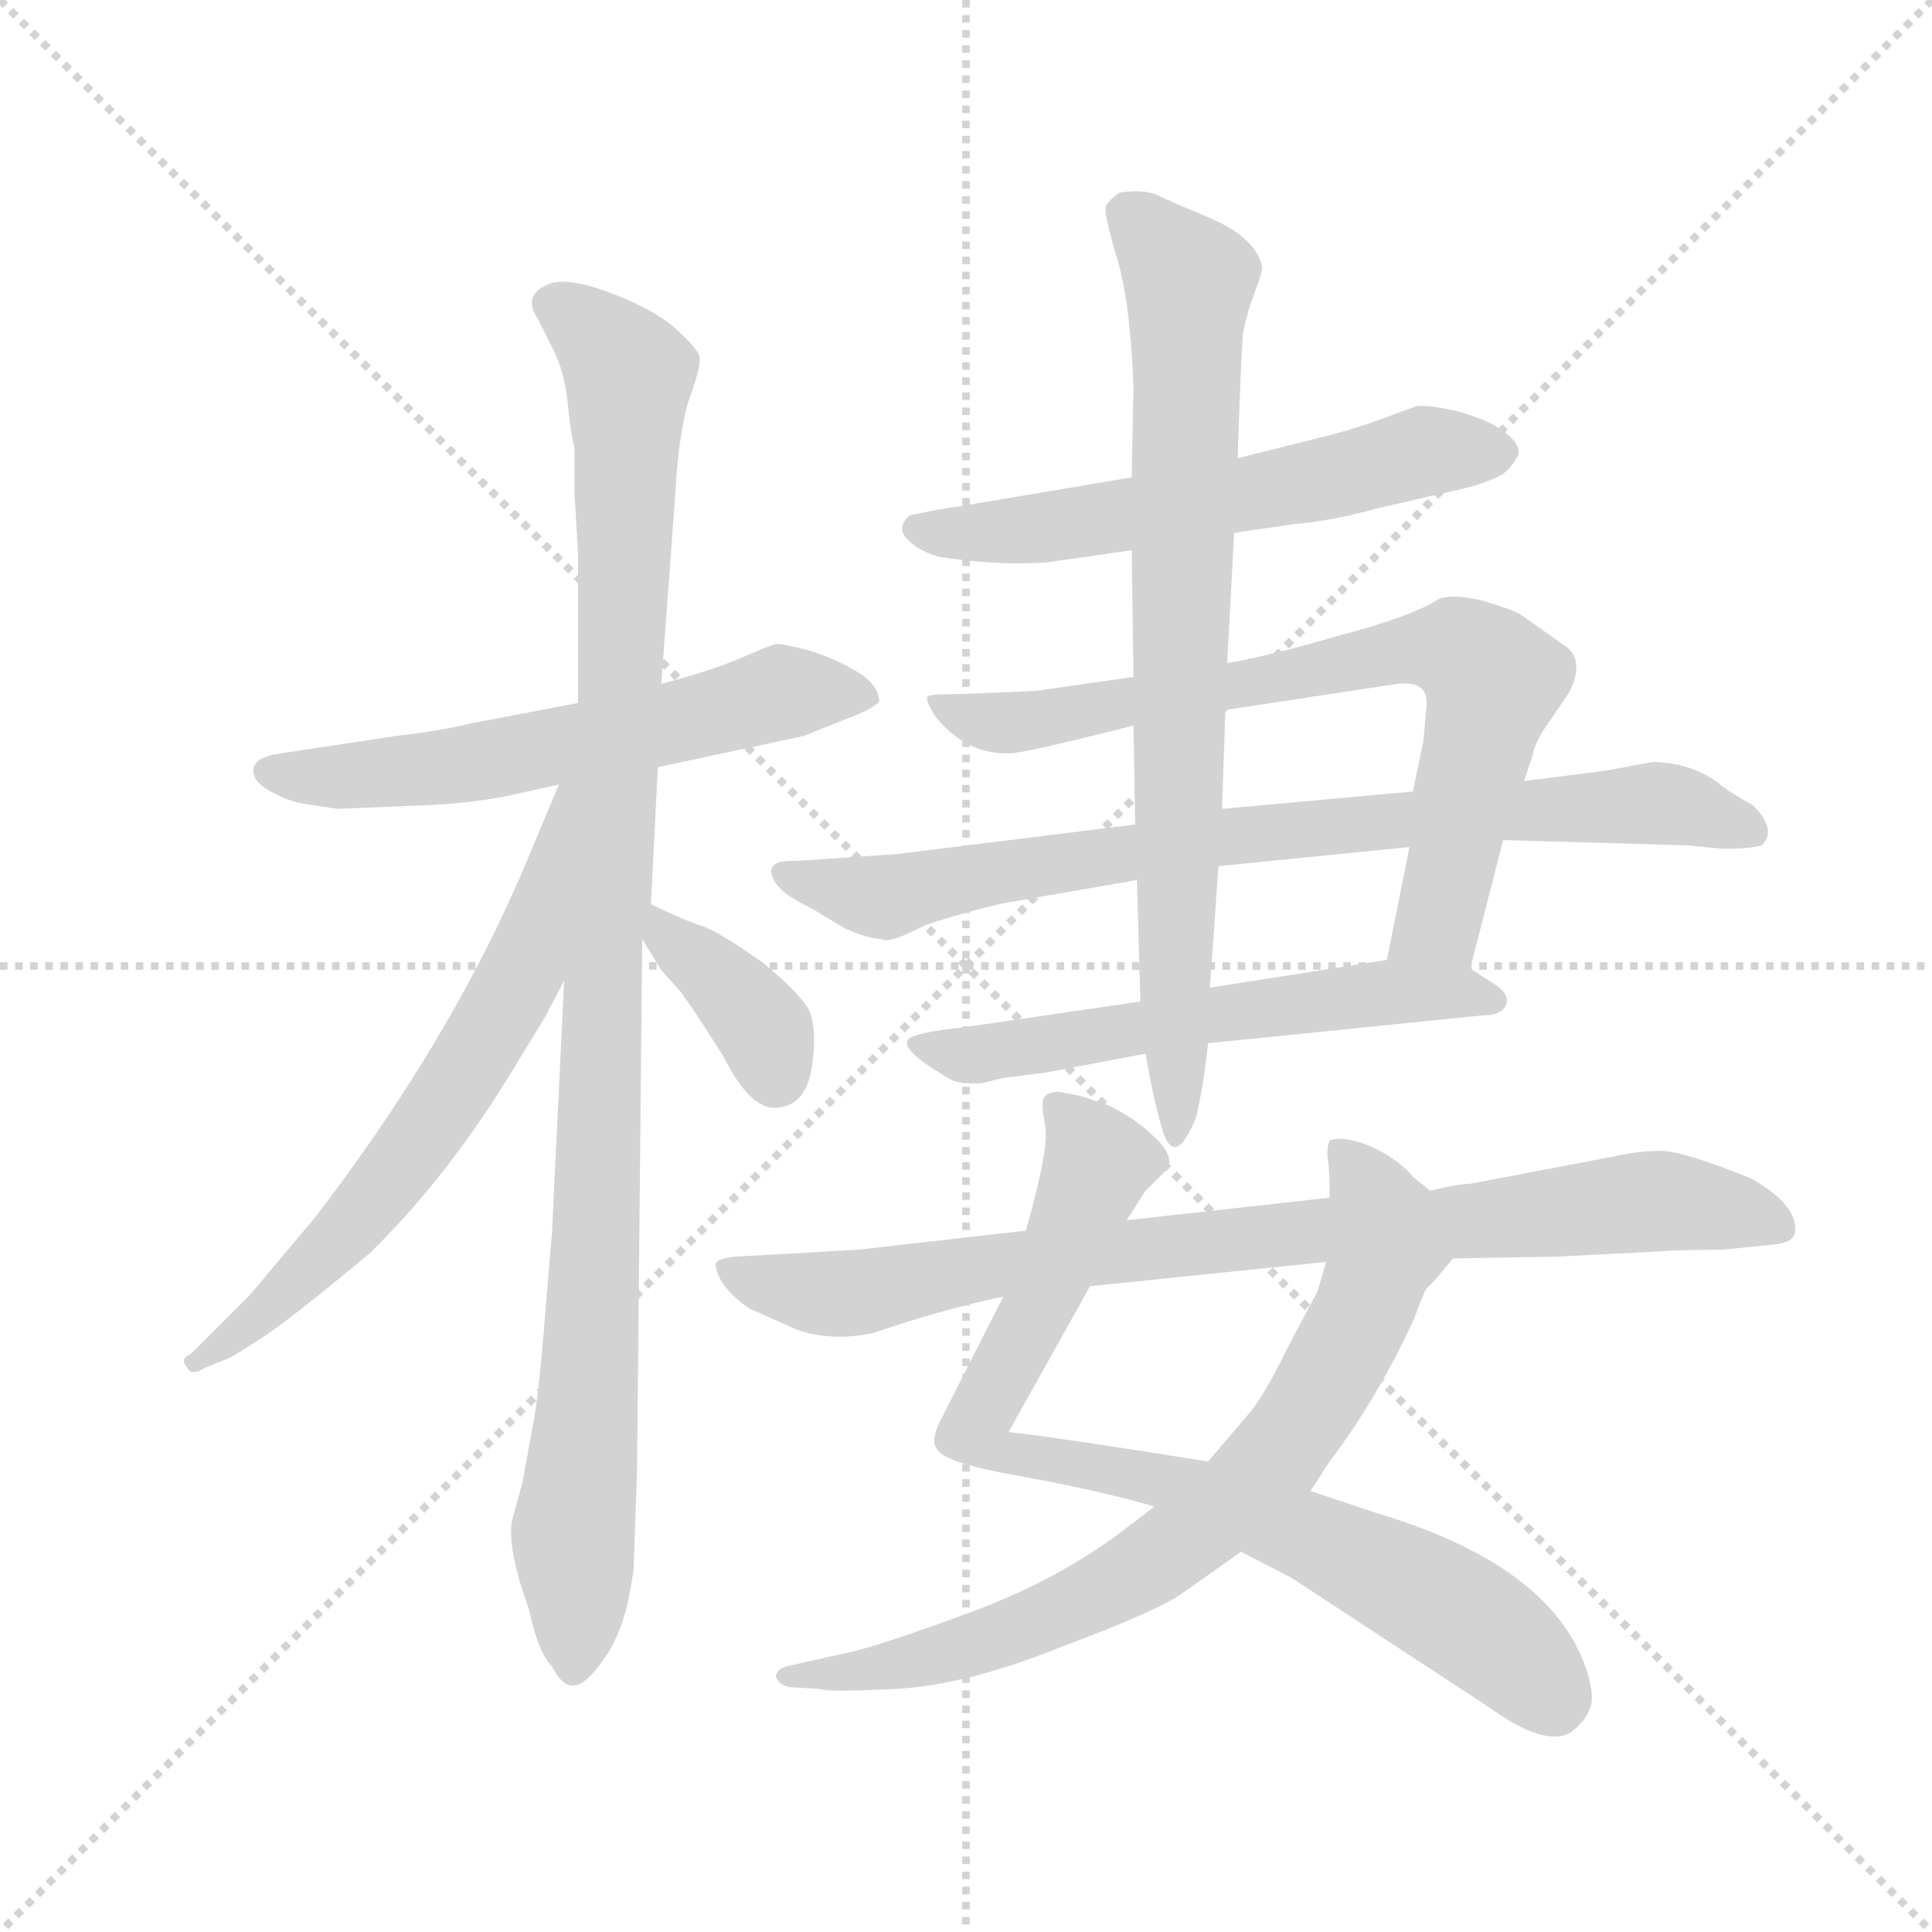 <svg version="1.1" viewBox="0 0 1024 1024" xmlns="http://www.w3.org/2000/svg">
  <g stroke="lightgray" stroke-dasharray="1,1" stroke-width="1" transform="scale(4, 4)">
    <line x1="0" y1="0" x2="256" y2="256"></line>
    <line x1="256" y1="0" x2="0" y2="256"></line>
    <line x1="128" y1="0" x2="128" y2="256"></line>
    <line x1="0" y1="128" x2="256" y2="128"></line>
  </g>
  <g transform="scale(0.92, -0.92) translate(60, -850)">
    <style type="text/css">
      
        @keyframes keyframes0 {
          from {
            stroke: blue;
            stroke-dashoffset: 603;
            stroke-width: 128;
          }
          66% {
            animation-timing-function: step-end;
            stroke: blue;
            stroke-dashoffset: 0;
            stroke-width: 128;
          }
          to {
            stroke: black;
            stroke-width: 1024;
          }
        }
        #make-me-a-hanzi-animation-0 {
          animation: keyframes0 0.741s both;
          animation-delay: 0s;
          animation-timing-function: linear;
        }
      
        @keyframes keyframes1 {
          from {
            stroke: blue;
            stroke-dashoffset: 1061;
            stroke-width: 128;
          }
          78% {
            animation-timing-function: step-end;
            stroke: blue;
            stroke-dashoffset: 0;
            stroke-width: 128;
          }
          to {
            stroke: black;
            stroke-width: 1024;
          }
        }
        #make-me-a-hanzi-animation-1 {
          animation: keyframes1 1.113s both;
          animation-delay: 0.741s;
          animation-timing-function: linear;
        }
      
        @keyframes keyframes2 {
          from {
            stroke: blue;
            stroke-dashoffset: 658;
            stroke-width: 128;
          }
          68% {
            animation-timing-function: step-end;
            stroke: blue;
            stroke-dashoffset: 0;
            stroke-width: 128;
          }
          to {
            stroke: black;
            stroke-width: 1024;
          }
        }
        #make-me-a-hanzi-animation-2 {
          animation: keyframes2 0.785s both;
          animation-delay: 1.854s;
          animation-timing-function: linear;
        }
      
        @keyframes keyframes3 {
          from {
            stroke: blue;
            stroke-dashoffset: 372;
            stroke-width: 128;
          }
          55% {
            animation-timing-function: step-end;
            stroke: blue;
            stroke-dashoffset: 0;
            stroke-width: 128;
          }
          to {
            stroke: black;
            stroke-width: 1024;
          }
        }
        #make-me-a-hanzi-animation-3 {
          animation: keyframes3 0.553s both;
          animation-delay: 2.64s;
          animation-timing-function: linear;
        }
      
        @keyframes keyframes4 {
          from {
            stroke: blue;
            stroke-dashoffset: 590;
            stroke-width: 128;
          }
          66% {
            animation-timing-function: step-end;
            stroke: blue;
            stroke-dashoffset: 0;
            stroke-width: 128;
          }
          to {
            stroke: black;
            stroke-width: 1024;
          }
        }
        #make-me-a-hanzi-animation-4 {
          animation: keyframes4 0.73s both;
          animation-delay: 3.192s;
          animation-timing-function: linear;
        }
      
        @keyframes keyframes5 {
          from {
            stroke: blue;
            stroke-dashoffset: 759;
            stroke-width: 128;
          }
          71% {
            animation-timing-function: step-end;
            stroke: blue;
            stroke-dashoffset: 0;
            stroke-width: 128;
          }
          to {
            stroke: black;
            stroke-width: 1024;
          }
        }
        #make-me-a-hanzi-animation-5 {
          animation: keyframes5 0.868s both;
          animation-delay: 3.923s;
          animation-timing-function: linear;
        }
      
        @keyframes keyframes6 {
          from {
            stroke: blue;
            stroke-dashoffset: 820;
            stroke-width: 128;
          }
          73% {
            animation-timing-function: step-end;
            stroke: blue;
            stroke-dashoffset: 0;
            stroke-width: 128;
          }
          to {
            stroke: black;
            stroke-width: 1024;
          }
        }
        #make-me-a-hanzi-animation-6 {
          animation: keyframes6 0.917s both;
          animation-delay: 4.79s;
          animation-timing-function: linear;
        }
      
        @keyframes keyframes7 {
          from {
            stroke: blue;
            stroke-dashoffset: 589;
            stroke-width: 128;
          }
          66% {
            animation-timing-function: step-end;
            stroke: blue;
            stroke-dashoffset: 0;
            stroke-width: 128;
          }
          to {
            stroke: black;
            stroke-width: 1024;
          }
        }
        #make-me-a-hanzi-animation-7 {
          animation: keyframes7 0.729s both;
          animation-delay: 5.708s;
          animation-timing-function: linear;
        }
      
        @keyframes keyframes8 {
          from {
            stroke: blue;
            stroke-dashoffset: 798;
            stroke-width: 128;
          }
          72% {
            animation-timing-function: step-end;
            stroke: blue;
            stroke-dashoffset: 0;
            stroke-width: 128;
          }
          to {
            stroke: black;
            stroke-width: 1024;
          }
        }
        #make-me-a-hanzi-animation-8 {
          animation: keyframes8 0.899s both;
          animation-delay: 6.437s;
          animation-timing-function: linear;
        }
      
        @keyframes keyframes9 {
          from {
            stroke: blue;
            stroke-dashoffset: 843;
            stroke-width: 128;
          }
          73% {
            animation-timing-function: step-end;
            stroke: blue;
            stroke-dashoffset: 0;
            stroke-width: 128;
          }
          to {
            stroke: black;
            stroke-width: 1024;
          }
        }
        #make-me-a-hanzi-animation-9 {
          animation: keyframes9 0.936s both;
          animation-delay: 7.336s;
          animation-timing-function: linear;
        }
      
        @keyframes keyframes10 {
          from {
            stroke: blue;
            stroke-dashoffset: 773;
            stroke-width: 128;
          }
          72% {
            animation-timing-function: step-end;
            stroke: blue;
            stroke-dashoffset: 0;
            stroke-width: 128;
          }
          to {
            stroke: black;
            stroke-width: 1024;
          }
        }
        #make-me-a-hanzi-animation-10 {
          animation: keyframes10 0.879s both;
          animation-delay: 8.272s;
          animation-timing-function: linear;
        }
      
        @keyframes keyframes11 {
          from {
            stroke: blue;
            stroke-dashoffset: 867;
            stroke-width: 128;
          }
          74% {
            animation-timing-function: step-end;
            stroke: blue;
            stroke-dashoffset: 0;
            stroke-width: 128;
          }
          to {
            stroke: black;
            stroke-width: 1024;
          }
        }
        #make-me-a-hanzi-animation-11 {
          animation: keyframes11 0.956s both;
          animation-delay: 9.151s;
          animation-timing-function: linear;
        }
      
    </style>
    
      <path d="M 319 408 L 403 426 L 428 436 Q 439 440 443 443 Q 448 446 446 448 Q 446 454 437 461 Q 423 470 407 475 Q 392 479 387 479 Q 383 478 367 471 Q 351 464 321 456 L 273 445 L 210 433 Q 194 429 168 426 L 102 416 Q 87 414 86 407 Q 85 400 96 394 Q 107 388 115 387 L 134 384 L 183 386 Q 209 387 230 391 L 262 398 L 319 408 Z" fill="lightgray"></path>
    
      <path d="M 305 -55 L 307 3 L 310 309 L 315 329 L 319 408 L 321 456 L 329 565 Q 331 601 337 620 Q 344 639 343 644 Q 343 648 331 659 Q 320 670 295 680 Q 270 690 258 687 Q 240 681 250 666 L 258 650 Q 265 637 267 618 Q 269 599 271 592 L 271 565 L 273 532 L 273 445 L 265 285 L 258 140 L 253 80 Q 250 44 247 29 L 241 -4 L 235 -26 Q 232 -42 245 -78 Q 250 -102 258 -110 Q 264 -122 271 -121 Q 278 -120 287 -107 Q 297 -94 302 -72 L 305 -55 Z" fill="lightgray"></path>
    
      <path d="M 262 398 L 241 348 Q 198 248 121 148 L 84 104 L 50 70 Q 43 67 48 62 Q 50 57 58 62 L 73 68 L 89 78 Q 105 88 153 128 Q 196 170 232 228 L 254 264 L 265 285 C 339 427 274 426 262 398 Z" fill="lightgray"></path>
    
      <path d="M 310 309 L 321 291 L 330 281 Q 335 276 357 241 Q 373 209 389 212 Q 405 214 408 237 Q 411 260 405 270 Q 399 279 380 295 Q 356 312 346 316 Q 336 319 315 329 C 291 340 294 335 310 309 Z" fill="lightgray"></path>
    
      <path d="M 651 543 L 685 548 Q 708 550 733 557 L 785 569 Q 797 572 806 577 Q 813 583 815 589 Q 815 596 804 603 Q 797 608 780 613 Q 763 617 756 616 L 737 609 Q 718 602 697 597 L 653 586 L 592 575 L 491 558 Q 482 557 464 553 Q 456 546 463 539 Q 470 532 482 529 Q 516 524 543 526 L 592 533 L 651 543 Z" fill="lightgray"></path>
    
      <path d="M 752 362 L 739 297 C 733 268 780 263 787 292 L 806 366 L 818 400 L 823 415 Q 824 421 829 429 L 844 451 Q 854 471 840 479 L 816 496 Q 811 499 794 504 Q 777 508 769 505 Q 754 495 712 484 Q 671 472 647 468 L 593 460 L 537 452 Q 495 450 484 450 Q 474 450 474 448 Q 474 445 479 437 Q 497 415 522 416 Q 530 416 593 432 L 646 441 L 745 456 Q 762 458 762 445 L 760 423 L 754 394 L 752 362 Z" fill="lightgray"></path>
    
      <path d="M 642 351 L 752 362 L 806 366 L 912 363 L 932 361 Q 949 361 955 363 Q 964 372 950 386 Q 934 395 930 399 Q 913 411 892 411 L 865 406 L 818 400 L 754 394 L 644 384 L 594 375 L 457 358 L 399 354 Q 378 355 387 341 Q 392 334 407 327 L 427 315 Q 441 309 448 309 Q 452 306 473 317 Q 497 325 520 330 L 595 343 L 642 351 Z" fill="lightgray"></path>
    
      <path d="M 739 297 L 637 281 L 597 273 L 494 258 Q 466 255 463 251 Q 460 246 475 236 L 486 229 Q 492 225 506 226 L 518 229 L 542 232 L 600 243 L 636 249 L 794 265 Q 806 265 808 272 Q 809 278 801 283 L 787 292 C 771 302 769 302 739 297 Z" fill="lightgray"></path>
    
      <path d="M 637 281 L 642 351 L 644 384 L 646 441 L 647 468 L 651 543 L 653 586 Q 655 644 656 657 Q 658 669 663 682 Q 668 695 667 697 Q 663 713 638 724 Q 614 734 606 738 Q 598 741 585 739 Q 579 735 577 731 Q 576 727 583 703 Q 591 678 593 628 L 592 575 L 592 533 L 593 460 L 593 432 L 594 375 L 595 343 L 597 273 L 600 243 Q 605 214 610 198 Q 617 177 629 206 Q 633 222 636 249 L 637 281 Z" fill="lightgray"></path>
    
      <path d="M 521 25 L 568 109 L 589 147 L 600 164 L 613 177 Q 616 185 605 195 Q 595 205 579 213 Q 565 218 561 219 L 550 221 Q 543 221 541 217 Q 540 213 542 202 Q 545 190 531 141 L 518 103 L 481 30 Q 476 19 480 15 Q 484 7 531 -1 Q 579 -10 605 -18 L 655 -44 L 684 -59 L 797 -133 Q 830 -157 845 -148 Q 854 -141 856 -134 Q 859 -128 854 -112 Q 834 -52 734 -22 L 695 -9 L 636 8 Q 549 22 521 25 Z" fill="lightgray"></path>
    
      <path d="M 704 123 L 699 106 L 682 74 Q 668 45 659 35 L 636 8 L 605 -18 L 584 -34 Q 546 -62 496 -80 Q 447 -98 429 -102 L 393 -110 Q 387 -112 387 -116 Q 389 -121 395 -122 L 412 -123 Q 417 -125 456 -123 Q 496 -121 551 -99 Q 607 -78 621 -68 L 655 -44 L 695 -9 L 706 8 Q 734 45 755 91 Q 760 105 762 108 Q 765 110 777 125 C 790 141 787 144 764 164 L 754 172 Q 747 181 731 189 Q 715 196 706 193 Q 704 188 705 182 Q 706 176 706 160 L 704 123 Z" fill="lightgray"></path>
    
      <path d="M 568 109 L 704 123 L 777 125 L 836 126 L 895 129 Q 909 130 932 130 L 962 133 Q 972 134 974 139 Q 977 155 949 171 Q 912 186 898 187 Q 884 187 871 184 L 787 168 Q 780 168 764 164 L 706 160 L 589 147 L 531 141 L 434 130 L 363 126 Q 355 125 353 123 Q 351 121 355 113 Q 360 104 372 96 L 399 84 Q 419 77 443 82 Q 484 96 518 103 L 568 109 Z" fill="lightgray"></path>
    
    
      <clipPath id="make-me-a-hanzi-clip-0">
        <path d="M 319 408 L 403 426 L 428 436 Q 439 440 443 443 Q 448 446 446 448 Q 446 454 437 461 Q 423 470 407 475 Q 392 479 387 479 Q 383 478 367 471 Q 351 464 321 456 L 273 445 L 210 433 Q 194 429 168 426 L 102 416 Q 87 414 86 407 Q 85 400 96 394 Q 107 388 115 387 L 134 384 L 183 386 Q 209 387 230 391 L 262 398 L 319 408 Z"></path>
      </clipPath>
      <path clip-path="url(#make-me-a-hanzi-clip-0)" d="M 94 406 L 132 402 L 190 407 L 308 429 L 384 450 L 436 451" fill="none" id="make-me-a-hanzi-animation-0" stroke-dasharray="475 950" stroke-linecap="round"></path>
    
      <clipPath id="make-me-a-hanzi-clip-1">
        <path d="M 305 -55 L 307 3 L 310 309 L 315 329 L 319 408 L 321 456 L 329 565 Q 331 601 337 620 Q 344 639 343 644 Q 343 648 331 659 Q 320 670 295 680 Q 270 690 258 687 Q 240 681 250 666 L 258 650 Q 265 637 267 618 Q 269 599 271 592 L 271 565 L 273 532 L 273 445 L 265 285 L 258 140 L 253 80 Q 250 44 247 29 L 241 -4 L 235 -26 Q 232 -42 245 -78 Q 250 -102 258 -110 Q 264 -122 271 -121 Q 278 -120 287 -107 Q 297 -94 302 -72 L 305 -55 Z"></path>
      </clipPath>
      <path clip-path="url(#make-me-a-hanzi-clip-1)" d="M 259 675 L 291 650 L 302 630 L 280 57 L 270 -37 L 271 -111" fill="none" id="make-me-a-hanzi-animation-1" stroke-dasharray="933 1866" stroke-linecap="round"></path>
    
      <clipPath id="make-me-a-hanzi-clip-2">
        <path d="M 262 398 L 241 348 Q 198 248 121 148 L 84 104 L 50 70 Q 43 67 48 62 Q 50 57 58 62 L 73 68 L 89 78 Q 105 88 153 128 Q 196 170 232 228 L 254 264 L 265 285 C 339 427 274 426 262 398 Z"></path>
      </clipPath>
      <path clip-path="url(#make-me-a-hanzi-clip-2)" d="M 267 393 L 236 280 L 191 206 L 135 135 L 53 65" fill="none" id="make-me-a-hanzi-animation-2" stroke-dasharray="530 1060" stroke-linecap="round"></path>
    
      <clipPath id="make-me-a-hanzi-clip-3">
        <path d="M 310 309 L 321 291 L 330 281 Q 335 276 357 241 Q 373 209 389 212 Q 405 214 408 237 Q 411 260 405 270 Q 399 279 380 295 Q 356 312 346 316 Q 336 319 315 329 C 291 340 294 335 310 309 Z"></path>
      </clipPath>
      <path clip-path="url(#make-me-a-hanzi-clip-3)" d="M 320 322 L 323 311 L 376 262 L 387 231" fill="none" id="make-me-a-hanzi-animation-3" stroke-dasharray="244 488" stroke-linecap="round"></path>
    
      <clipPath id="make-me-a-hanzi-clip-4">
        <path d="M 651 543 L 685 548 Q 708 550 733 557 L 785 569 Q 797 572 806 577 Q 813 583 815 589 Q 815 596 804 603 Q 797 608 780 613 Q 763 617 756 616 L 737 609 Q 718 602 697 597 L 653 586 L 592 575 L 491 558 Q 482 557 464 553 Q 456 546 463 539 Q 470 532 482 529 Q 516 524 543 526 L 592 533 L 651 543 Z"></path>
      </clipPath>
      <path clip-path="url(#make-me-a-hanzi-clip-4)" d="M 474 545 L 535 545 L 654 564 L 760 590 L 803 588" fill="none" id="make-me-a-hanzi-animation-4" stroke-dasharray="462 924" stroke-linecap="round"></path>
    
      <clipPath id="make-me-a-hanzi-clip-5">
        <path d="M 752 362 L 739 297 C 733 268 780 263 787 292 L 806 366 L 818 400 L 823 415 Q 824 421 829 429 L 844 451 Q 854 471 840 479 L 816 496 Q 811 499 794 504 Q 777 508 769 505 Q 754 495 712 484 Q 671 472 647 468 L 593 460 L 537 452 Q 495 450 484 450 Q 474 450 474 448 Q 474 445 479 437 Q 497 415 522 416 Q 530 416 593 432 L 646 441 L 745 456 Q 762 458 762 445 L 760 423 L 754 394 L 752 362 Z"></path>
      </clipPath>
      <path clip-path="url(#make-me-a-hanzi-clip-5)" d="M 480 444 L 505 434 L 541 435 L 726 472 L 782 475 L 800 457 L 769 319 L 746 302" fill="none" id="make-me-a-hanzi-animation-5" stroke-dasharray="631 1262" stroke-linecap="round"></path>
    
      <clipPath id="make-me-a-hanzi-clip-6">
        <path d="M 642 351 L 752 362 L 806 366 L 912 363 L 932 361 Q 949 361 955 363 Q 964 372 950 386 Q 934 395 930 399 Q 913 411 892 411 L 865 406 L 818 400 L 754 394 L 644 384 L 594 375 L 457 358 L 399 354 Q 378 355 387 341 Q 392 334 407 327 L 427 315 Q 441 309 448 309 Q 452 306 473 317 Q 497 325 520 330 L 595 343 L 642 351 Z"></path>
      </clipPath>
      <path clip-path="url(#make-me-a-hanzi-clip-6)" d="M 393 347 L 448 333 L 640 368 L 889 387 L 949 370" fill="none" id="make-me-a-hanzi-animation-6" stroke-dasharray="692 1384" stroke-linecap="round"></path>
    
      <clipPath id="make-me-a-hanzi-clip-7">
        <path d="M 739 297 L 637 281 L 597 273 L 494 258 Q 466 255 463 251 Q 460 246 475 236 L 486 229 Q 492 225 506 226 L 518 229 L 542 232 L 600 243 L 636 249 L 794 265 Q 806 265 808 272 Q 809 278 801 283 L 787 292 C 771 302 769 302 739 297 Z"></path>
      </clipPath>
      <path clip-path="url(#make-me-a-hanzi-clip-7)" d="M 469 249 L 500 242 L 743 279 L 798 274" fill="none" id="make-me-a-hanzi-animation-7" stroke-dasharray="461 922" stroke-linecap="round"></path>
    
      <clipPath id="make-me-a-hanzi-clip-8">
        <path d="M 637 281 L 642 351 L 644 384 L 646 441 L 647 468 L 651 543 L 653 586 Q 655 644 656 657 Q 658 669 663 682 Q 668 695 667 697 Q 663 713 638 724 Q 614 734 606 738 Q 598 741 585 739 Q 579 735 577 731 Q 576 727 583 703 Q 591 678 593 628 L 592 575 L 592 533 L 593 460 L 593 432 L 594 375 L 595 343 L 597 273 L 600 243 Q 605 214 610 198 Q 617 177 629 206 Q 633 222 636 249 L 637 281 Z"></path>
      </clipPath>
      <path clip-path="url(#make-me-a-hanzi-clip-8)" d="M 588 728 L 625 687 L 616 281 L 620 200" fill="none" id="make-me-a-hanzi-animation-8" stroke-dasharray="670 1340" stroke-linecap="round"></path>
    
      <clipPath id="make-me-a-hanzi-clip-9">
        <path d="M 521 25 L 568 109 L 589 147 L 600 164 L 613 177 Q 616 185 605 195 Q 595 205 579 213 Q 565 218 561 219 L 550 221 Q 543 221 541 217 Q 540 213 542 202 Q 545 190 531 141 L 518 103 L 481 30 Q 476 19 480 15 Q 484 7 531 -1 Q 579 -10 605 -18 L 655 -44 L 684 -59 L 797 -133 Q 830 -157 845 -148 Q 854 -141 856 -134 Q 859 -128 854 -112 Q 834 -52 734 -22 L 695 -9 L 636 8 Q 549 22 521 25 Z"></path>
      </clipPath>
      <path clip-path="url(#make-me-a-hanzi-clip-9)" d="M 549 210 L 573 180 L 501 26 L 506 19 L 523 11 L 623 -6 L 694 -35 L 788 -84 L 836 -131" fill="none" id="make-me-a-hanzi-animation-9" stroke-dasharray="715 1430" stroke-linecap="round"></path>
    
      <clipPath id="make-me-a-hanzi-clip-10">
        <path d="M 704 123 L 699 106 L 682 74 Q 668 45 659 35 L 636 8 L 605 -18 L 584 -34 Q 546 -62 496 -80 Q 447 -98 429 -102 L 393 -110 Q 387 -112 387 -116 Q 389 -121 395 -122 L 412 -123 Q 417 -125 456 -123 Q 496 -121 551 -99 Q 607 -78 621 -68 L 655 -44 L 695 -9 L 706 8 Q 734 45 755 91 Q 760 105 762 108 Q 765 110 777 125 C 790 141 787 144 764 164 L 754 172 Q 747 181 731 189 Q 715 196 706 193 Q 704 188 705 182 Q 706 176 706 160 L 704 123 Z"></path>
      </clipPath>
      <path clip-path="url(#make-me-a-hanzi-clip-10)" d="M 712 187 L 732 158 L 739 133 L 689 29 L 653 -12 L 587 -61 L 537 -85 L 444 -113 L 393 -116" fill="none" id="make-me-a-hanzi-animation-10" stroke-dasharray="645 1290" stroke-linecap="round"></path>
    
      <clipPath id="make-me-a-hanzi-clip-11">
        <path d="M 568 109 L 704 123 L 777 125 L 836 126 L 895 129 Q 909 130 932 130 L 962 133 Q 972 134 974 139 Q 977 155 949 171 Q 912 186 898 187 Q 884 187 871 184 L 787 168 Q 780 168 764 164 L 706 160 L 589 147 L 531 141 L 434 130 L 363 126 Q 355 125 353 123 Q 351 121 355 113 Q 360 104 372 96 L 399 84 Q 419 77 443 82 Q 484 96 518 103 L 568 109 Z"></path>
      </clipPath>
      <path clip-path="url(#make-me-a-hanzi-clip-11)" d="M 360 119 L 421 104 L 540 125 L 893 158 L 933 154 L 964 143" fill="none" id="make-me-a-hanzi-animation-11" stroke-dasharray="739 1478" stroke-linecap="round"></path>
    
  </g>
</svg>
